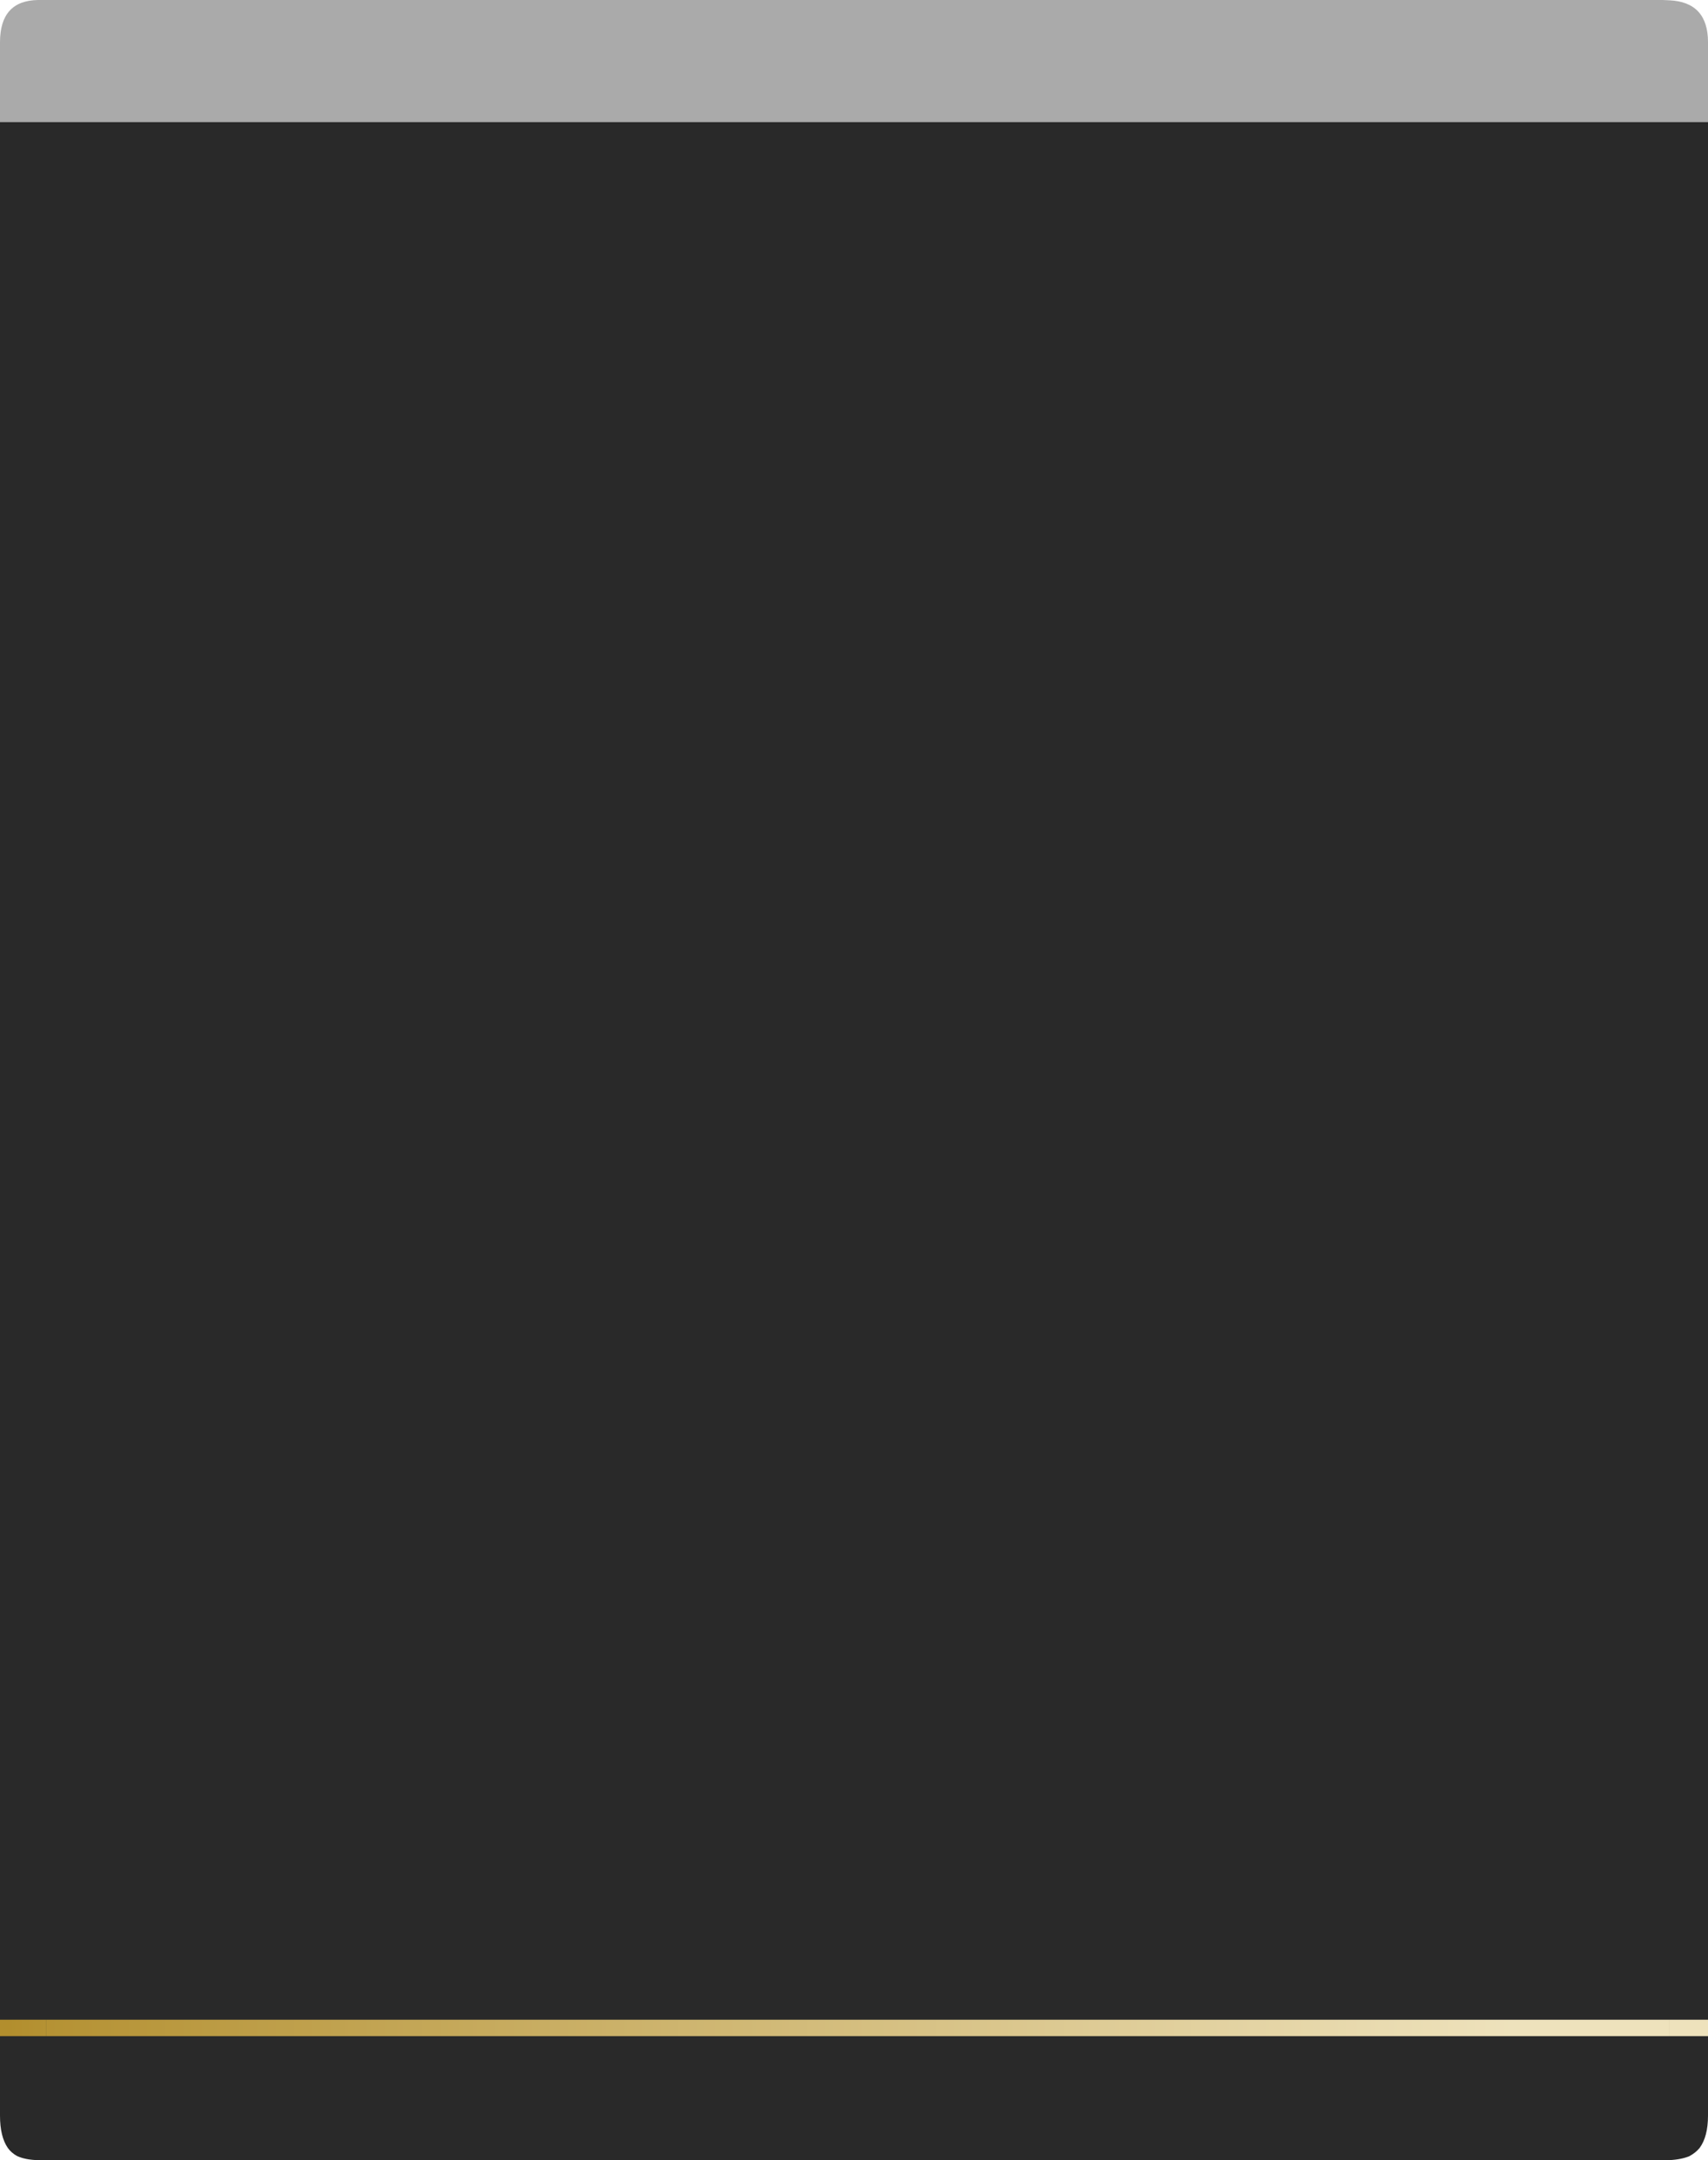 <?xml version="1.0" encoding="UTF-8" standalone="no"?>
<svg xmlns:ffdec="https://www.free-decompiler.com/flash" xmlns:xlink="http://www.w3.org/1999/xlink" ffdec:objectType="shape" height="388.45px" width="307.2px" xmlns="http://www.w3.org/2000/svg">
  <g transform="matrix(1.0, 0.0, 0.0, 1.0, 0.0, 0.0)">
    <path d="M0.0 21.95 L0.0 7.6 Q0.0 0.1 6.85 0.0 L7.0 0.0 299.05 0.0 300.2 0.05 Q307.2 0.35 307.2 7.6 L307.2 21.95 0.0 21.95" fill="#555555" fill-opacity="0.498" fill-rule="evenodd" stroke="none"/>
    <path d="M307.2 21.95 L307.2 380.45 Q307.2 384.2 305.7 386.25 304.95 387.15 303.9 387.7 L303.95 387.7 Q302.4 388.35 300.2 388.45 L299.05 388.45 7.0 388.45 6.85 388.45 Q4.55 388.4 3.05 387.7 2.05 387.15 1.4 386.25 0.0 384.2 0.0 380.45 L0.0 21.95 307.2 21.95" fill="#111111" fill-opacity="0.898" fill-rule="evenodd" stroke="none"/>
    <path d="M8.25 366.15 L0.0 366.15 0.0 363.2 8.25 363.2 8.25 366.15" fill="url(#gradient0)" fill-rule="evenodd" stroke="none"/>
    <path d="M8.25 366.15 L8.25 363.2 300.2 363.2 300.2 366.15 8.25 366.15" fill="url(#gradient1)" fill-rule="evenodd" stroke="none"/>
    <path d="M300.2 363.2 L307.2 363.2 307.2 366.15 300.2 366.15 300.2 363.2" fill="url(#gradient2)" fill-rule="evenodd" stroke="none"/>
  </g>
  <defs>
    <linearGradient gradientTransform="matrix(0.094, 0.0, 0.0, 0.002, 78.35, 364.65)" gradientUnits="userSpaceOnUse" id="gradient0" spreadMethod="pad" x1="-819.2" x2="819.2">
      <stop offset="0.0" stop-color="#b28e2d"/>
      <stop offset="1.0" stop-color="#eee2bc"/>
    </linearGradient>
    <linearGradient gradientTransform="matrix(0.169, 0.0, 0.0, 0.002, 133.6, 364.65)" gradientUnits="userSpaceOnUse" id="gradient1" spreadMethod="pad" x1="-819.2" x2="819.2">
      <stop offset="0.0" stop-color="#b28e2d"/>
      <stop offset="1.0" stop-color="#eee2bc"/>
    </linearGradient>
    <linearGradient gradientTransform="matrix(0.103, 0.0, 0.0, 0.002, 198.8, 364.65)" gradientUnits="userSpaceOnUse" id="gradient2" spreadMethod="pad" x1="-819.2" x2="819.2">
      <stop offset="0.0" stop-color="#b28e2d"/>
      <stop offset="1.0" stop-color="#eee2bc"/>
    </linearGradient>
  </defs>
</svg>
